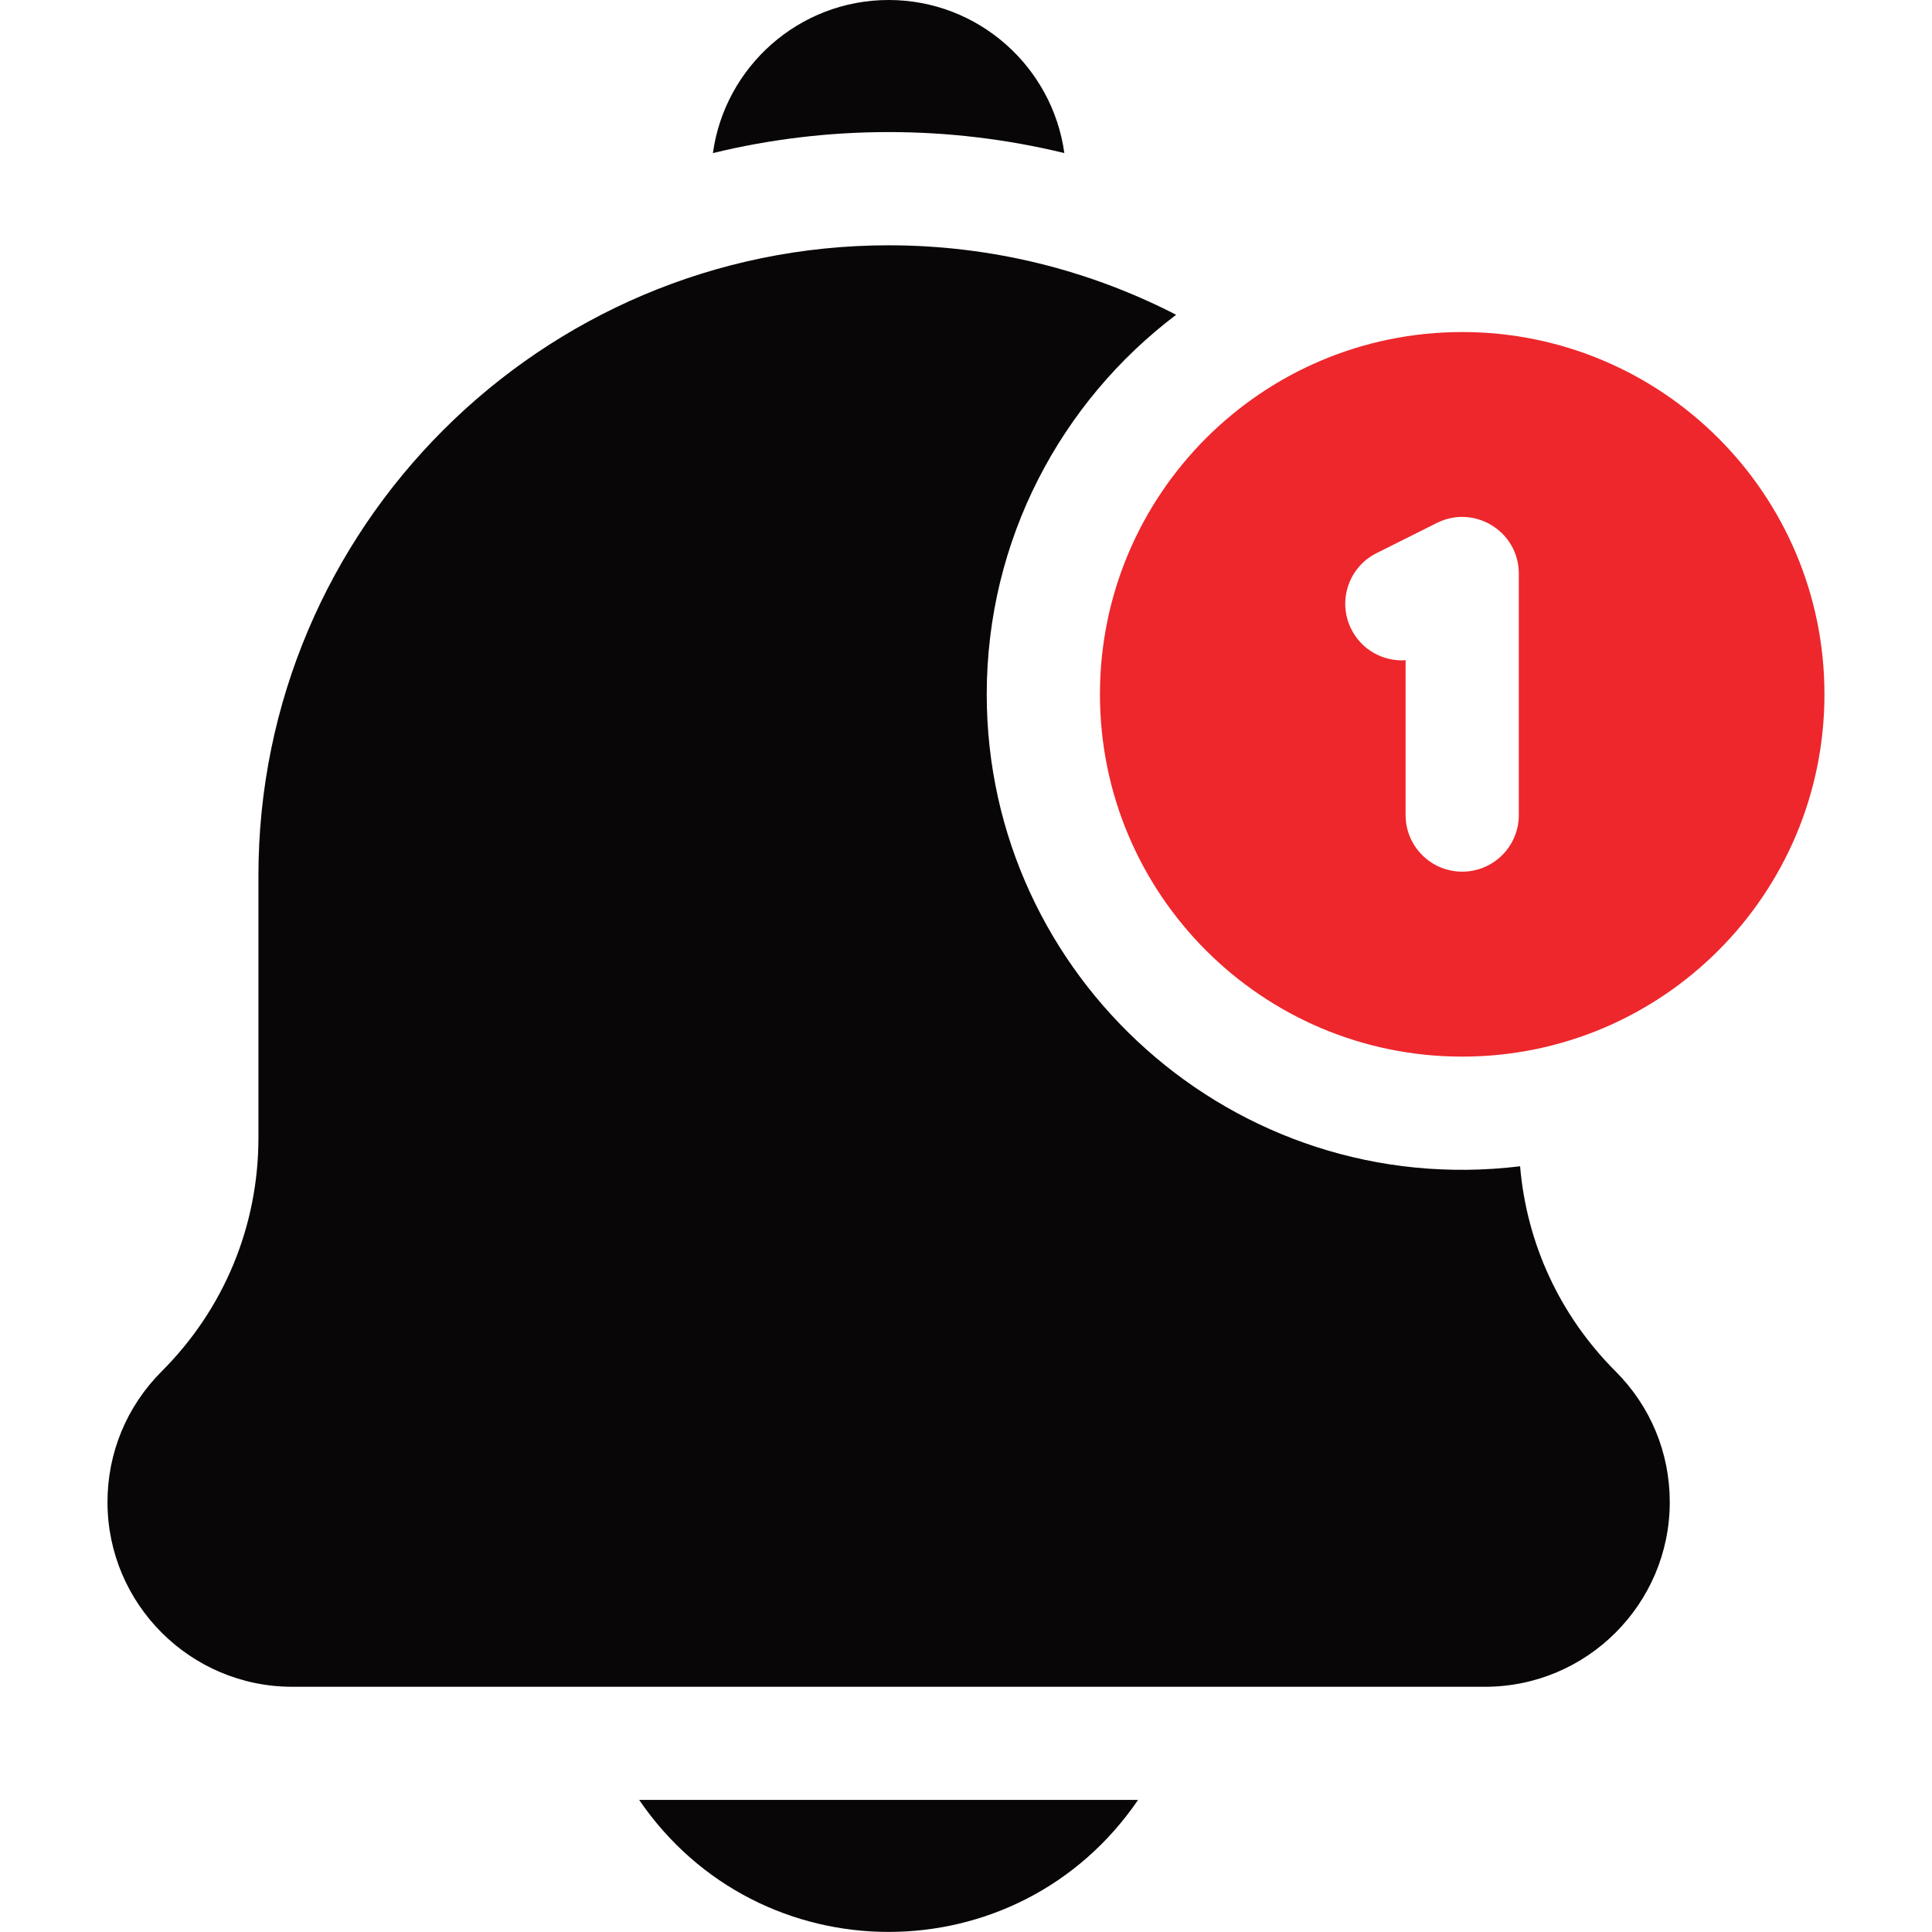 <svg width="30" height="30" viewBox="0 0 30 30" fill="none" xmlns="http://www.w3.org/2000/svg">
<path d="M17.672 27.949H9.925C11.789 30.68 15.805 30.684 17.672 27.949Z" fill="#080607"/>
<path d="M23.604 18.11C19.171 18.648 15.322 15.176 15.322 10.781C15.322 8.377 16.478 6.237 18.263 4.888C16.924 4.198 15.406 3.809 13.799 3.809C8.403 3.809 4.013 8.199 4.013 13.594V17.666C4.013 19.038 3.479 20.327 2.509 21.296C1.968 21.838 1.669 22.559 1.669 23.324C1.669 24.906 2.956 26.192 4.537 26.192H23.06C24.641 26.192 25.928 24.906 25.928 23.324C25.928 22.559 25.63 21.838 25.088 21.296C24.224 20.432 23.706 19.314 23.604 18.11Z" fill="#080607"/>
<path d="M16.527 2.377C16.342 1.036 15.19 0 13.799 0C12.408 0 11.255 1.036 11.07 2.377C12.857 1.942 14.739 1.942 16.527 2.377Z" fill="#080607"/>
<path d="M22.705 5.156C19.599 5.156 17.08 7.675 17.08 10.781C17.08 13.888 19.599 16.407 22.705 16.407C25.812 16.407 28.33 13.888 28.33 10.781C28.33 7.675 25.812 5.156 22.705 5.156ZM23.584 12.656C23.584 13.142 23.191 13.535 22.705 13.535C22.22 13.535 21.826 13.142 21.826 12.656V10.252C21.483 10.275 21.145 10.095 20.982 9.768C20.765 9.334 20.941 8.806 21.375 8.589L22.312 8.12C22.895 7.829 23.584 8.252 23.584 8.906V12.656Z" fill="#ED272C"/>
</svg>
